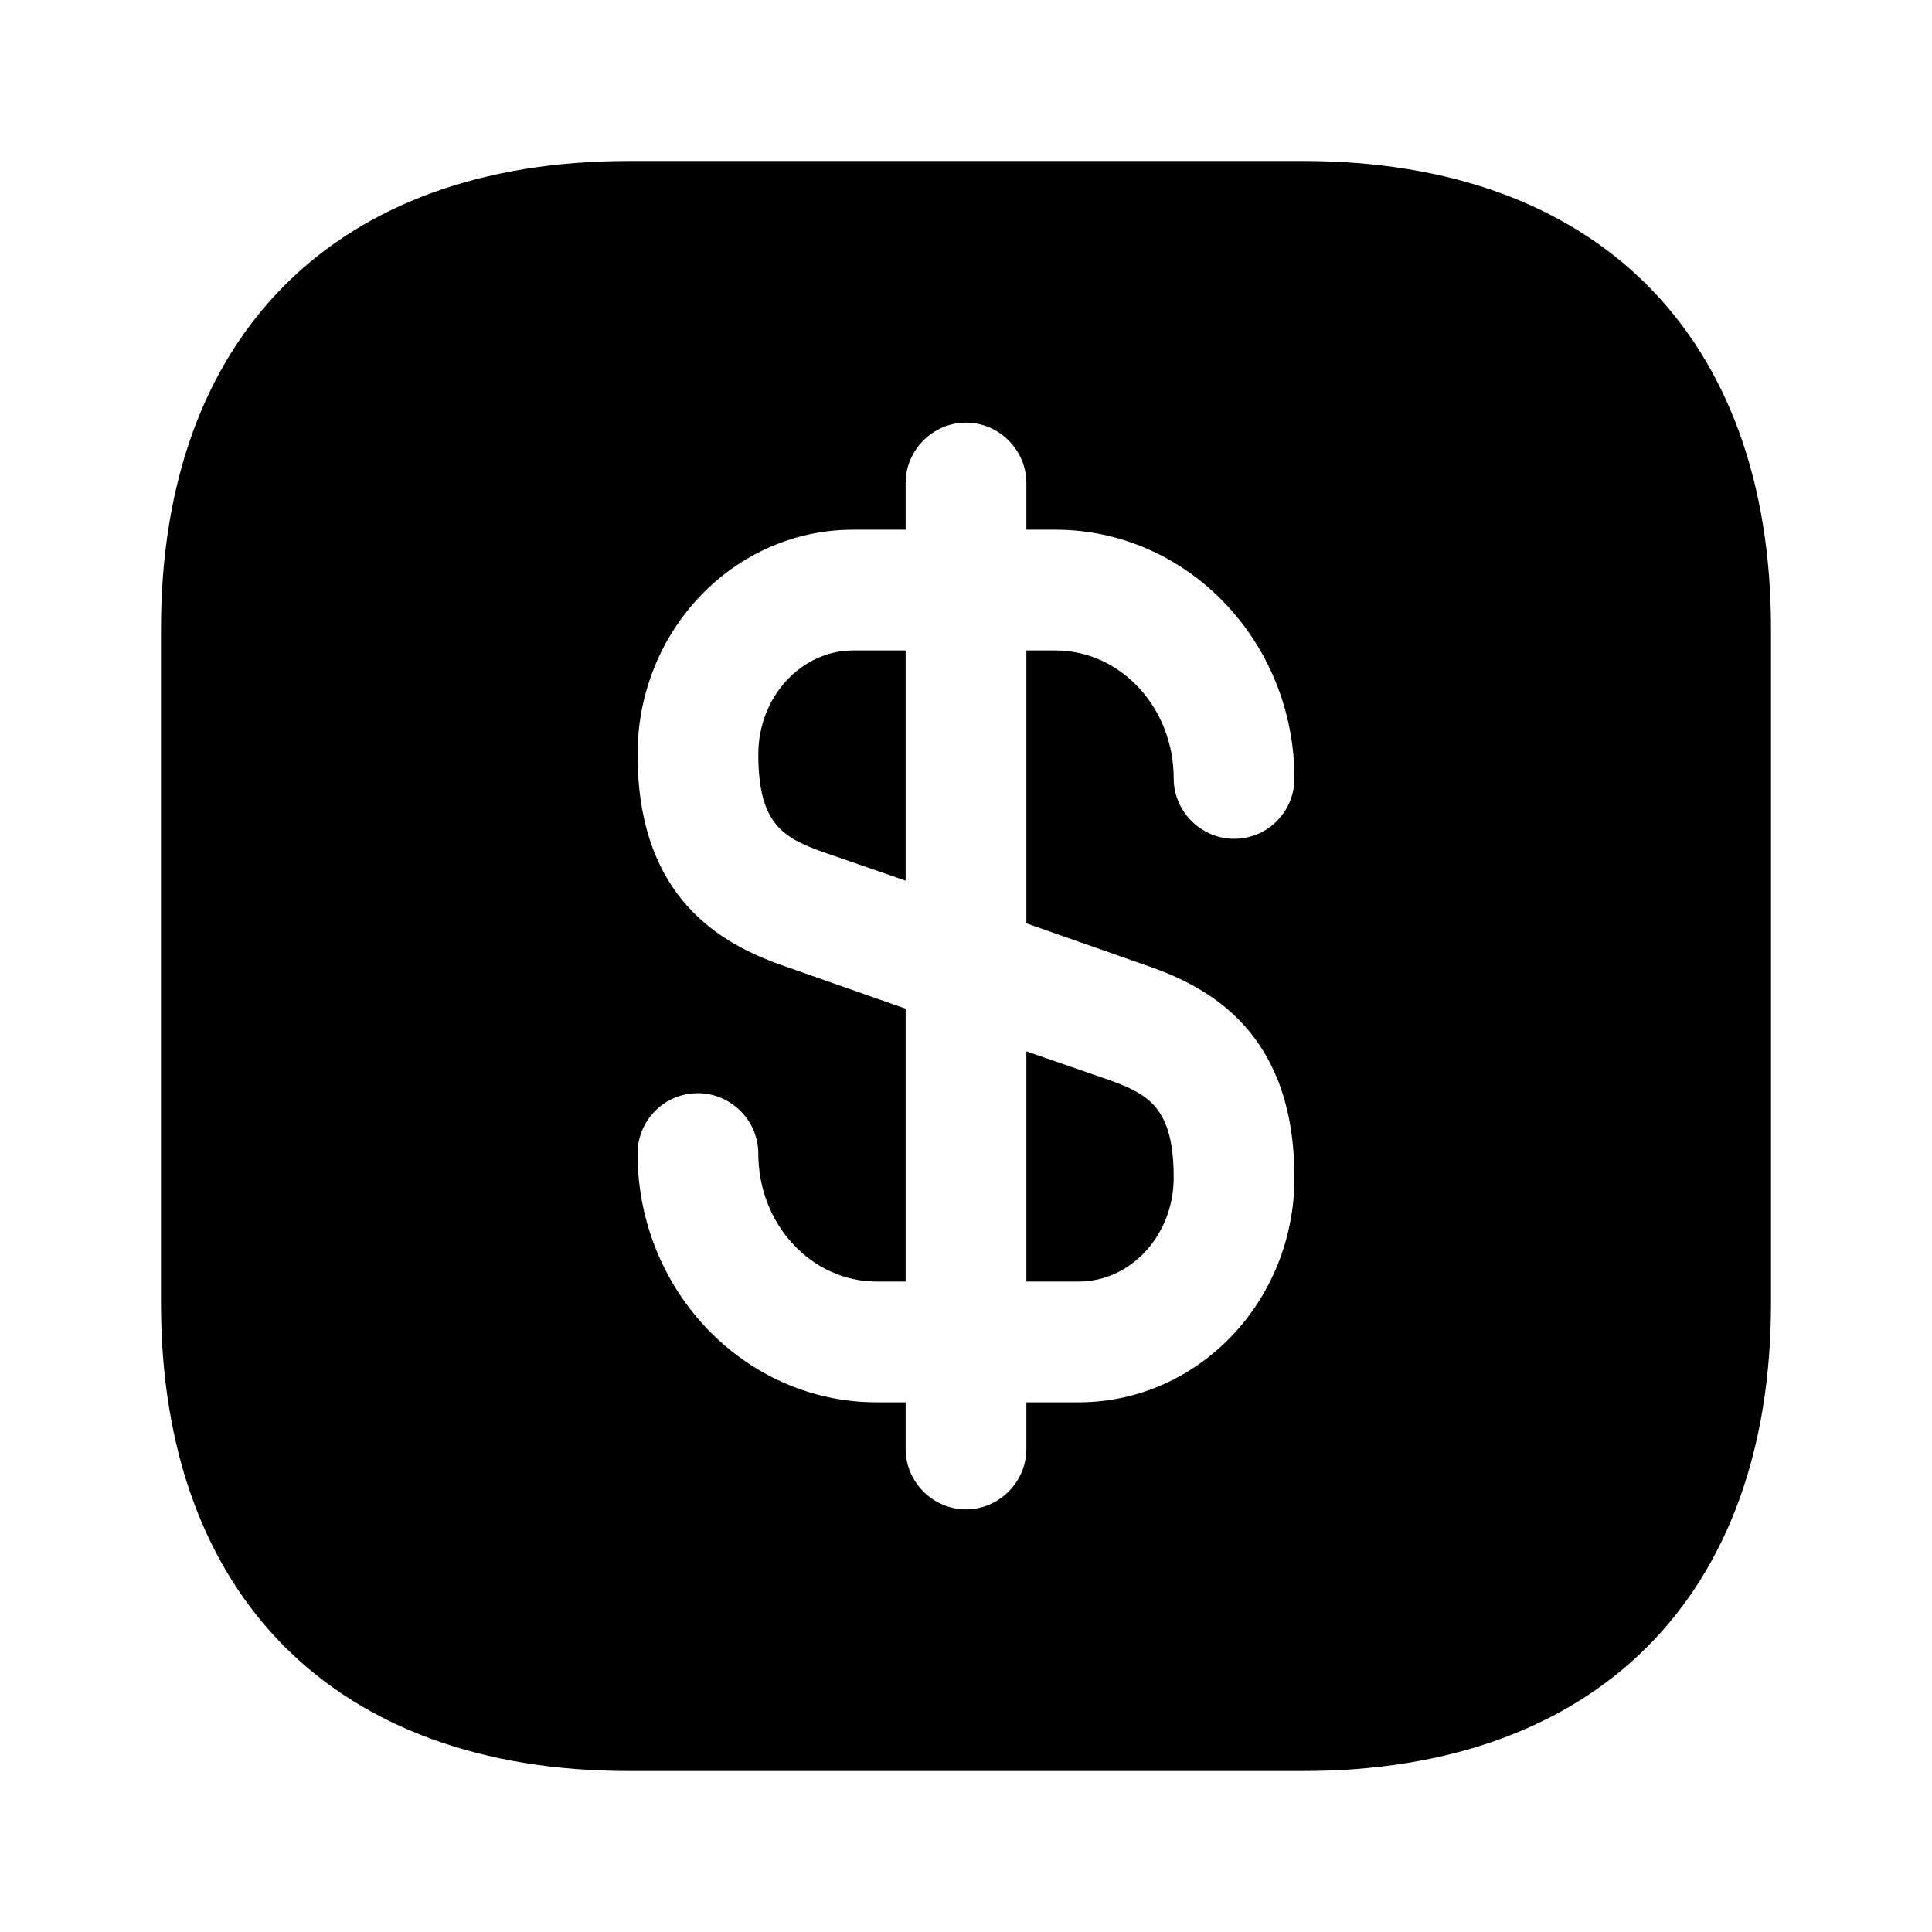 <?xml version="1.0" encoding="UTF-8"?>
<svg width="24" height="24" viewBox="0 0 24 24" xmlns="http://www.w3.org/2000/svg">
 <path d="m11.25 8.08v2.86l-1.01-0.35c-0.51-0.18-0.82-0.35-0.82-1.22 0-0.71 0.53-1.29 1.18-1.29h0.65z"/>
 <path d="m14.58 14.63c0 0.71-0.53 1.29-1.18 1.29h-0.65v-2.86l1.01 0.35c0.51 0.18 0.82 0.35 0.82 1.22z"/>
 <path d="m16.19 2h-8.38c-3.64 0-5.81 2.17-5.81 5.81v8.38c0 3.64 2.17 5.81 5.81 5.81h8.38c3.64 0 5.81-2.17 5.81-5.81v-8.38c0-3.64-2.17-5.81-5.81-5.81zm-1.93 10c0.78 0.27 1.82 0.84 1.82 2.63 0 1.54-1.2 2.79-2.68 2.79h-0.65v0.58c0 0.41-0.34 0.75-0.75 0.75s-0.75-0.34-0.75-0.75v-0.58h-0.36c-1.64 0-2.97-1.39-2.97-3.09 0-0.41 0.33-0.75 0.75-0.75 0.41 0 0.75 0.34 0.75 0.75 0 0.88 0.66 1.59 1.47 1.59h0.36v-3.39l-1.51-0.53c-0.78-0.27-1.82-0.84-1.82-2.63 0-1.54 1.2-2.79 2.68-2.79h0.65v-0.58c0-0.41 0.34-0.75 0.75-0.75s0.75 0.34 0.75 0.75v0.58h0.36c1.64 0 2.97 1.39 2.97 3.09 0 0.41-0.33 0.75-0.75 0.75-0.41 0-0.75-0.34-0.75-0.75 0-0.88-0.66-1.59-1.47-1.59h-0.36v3.39l1.51 0.53z"/>
</svg>
